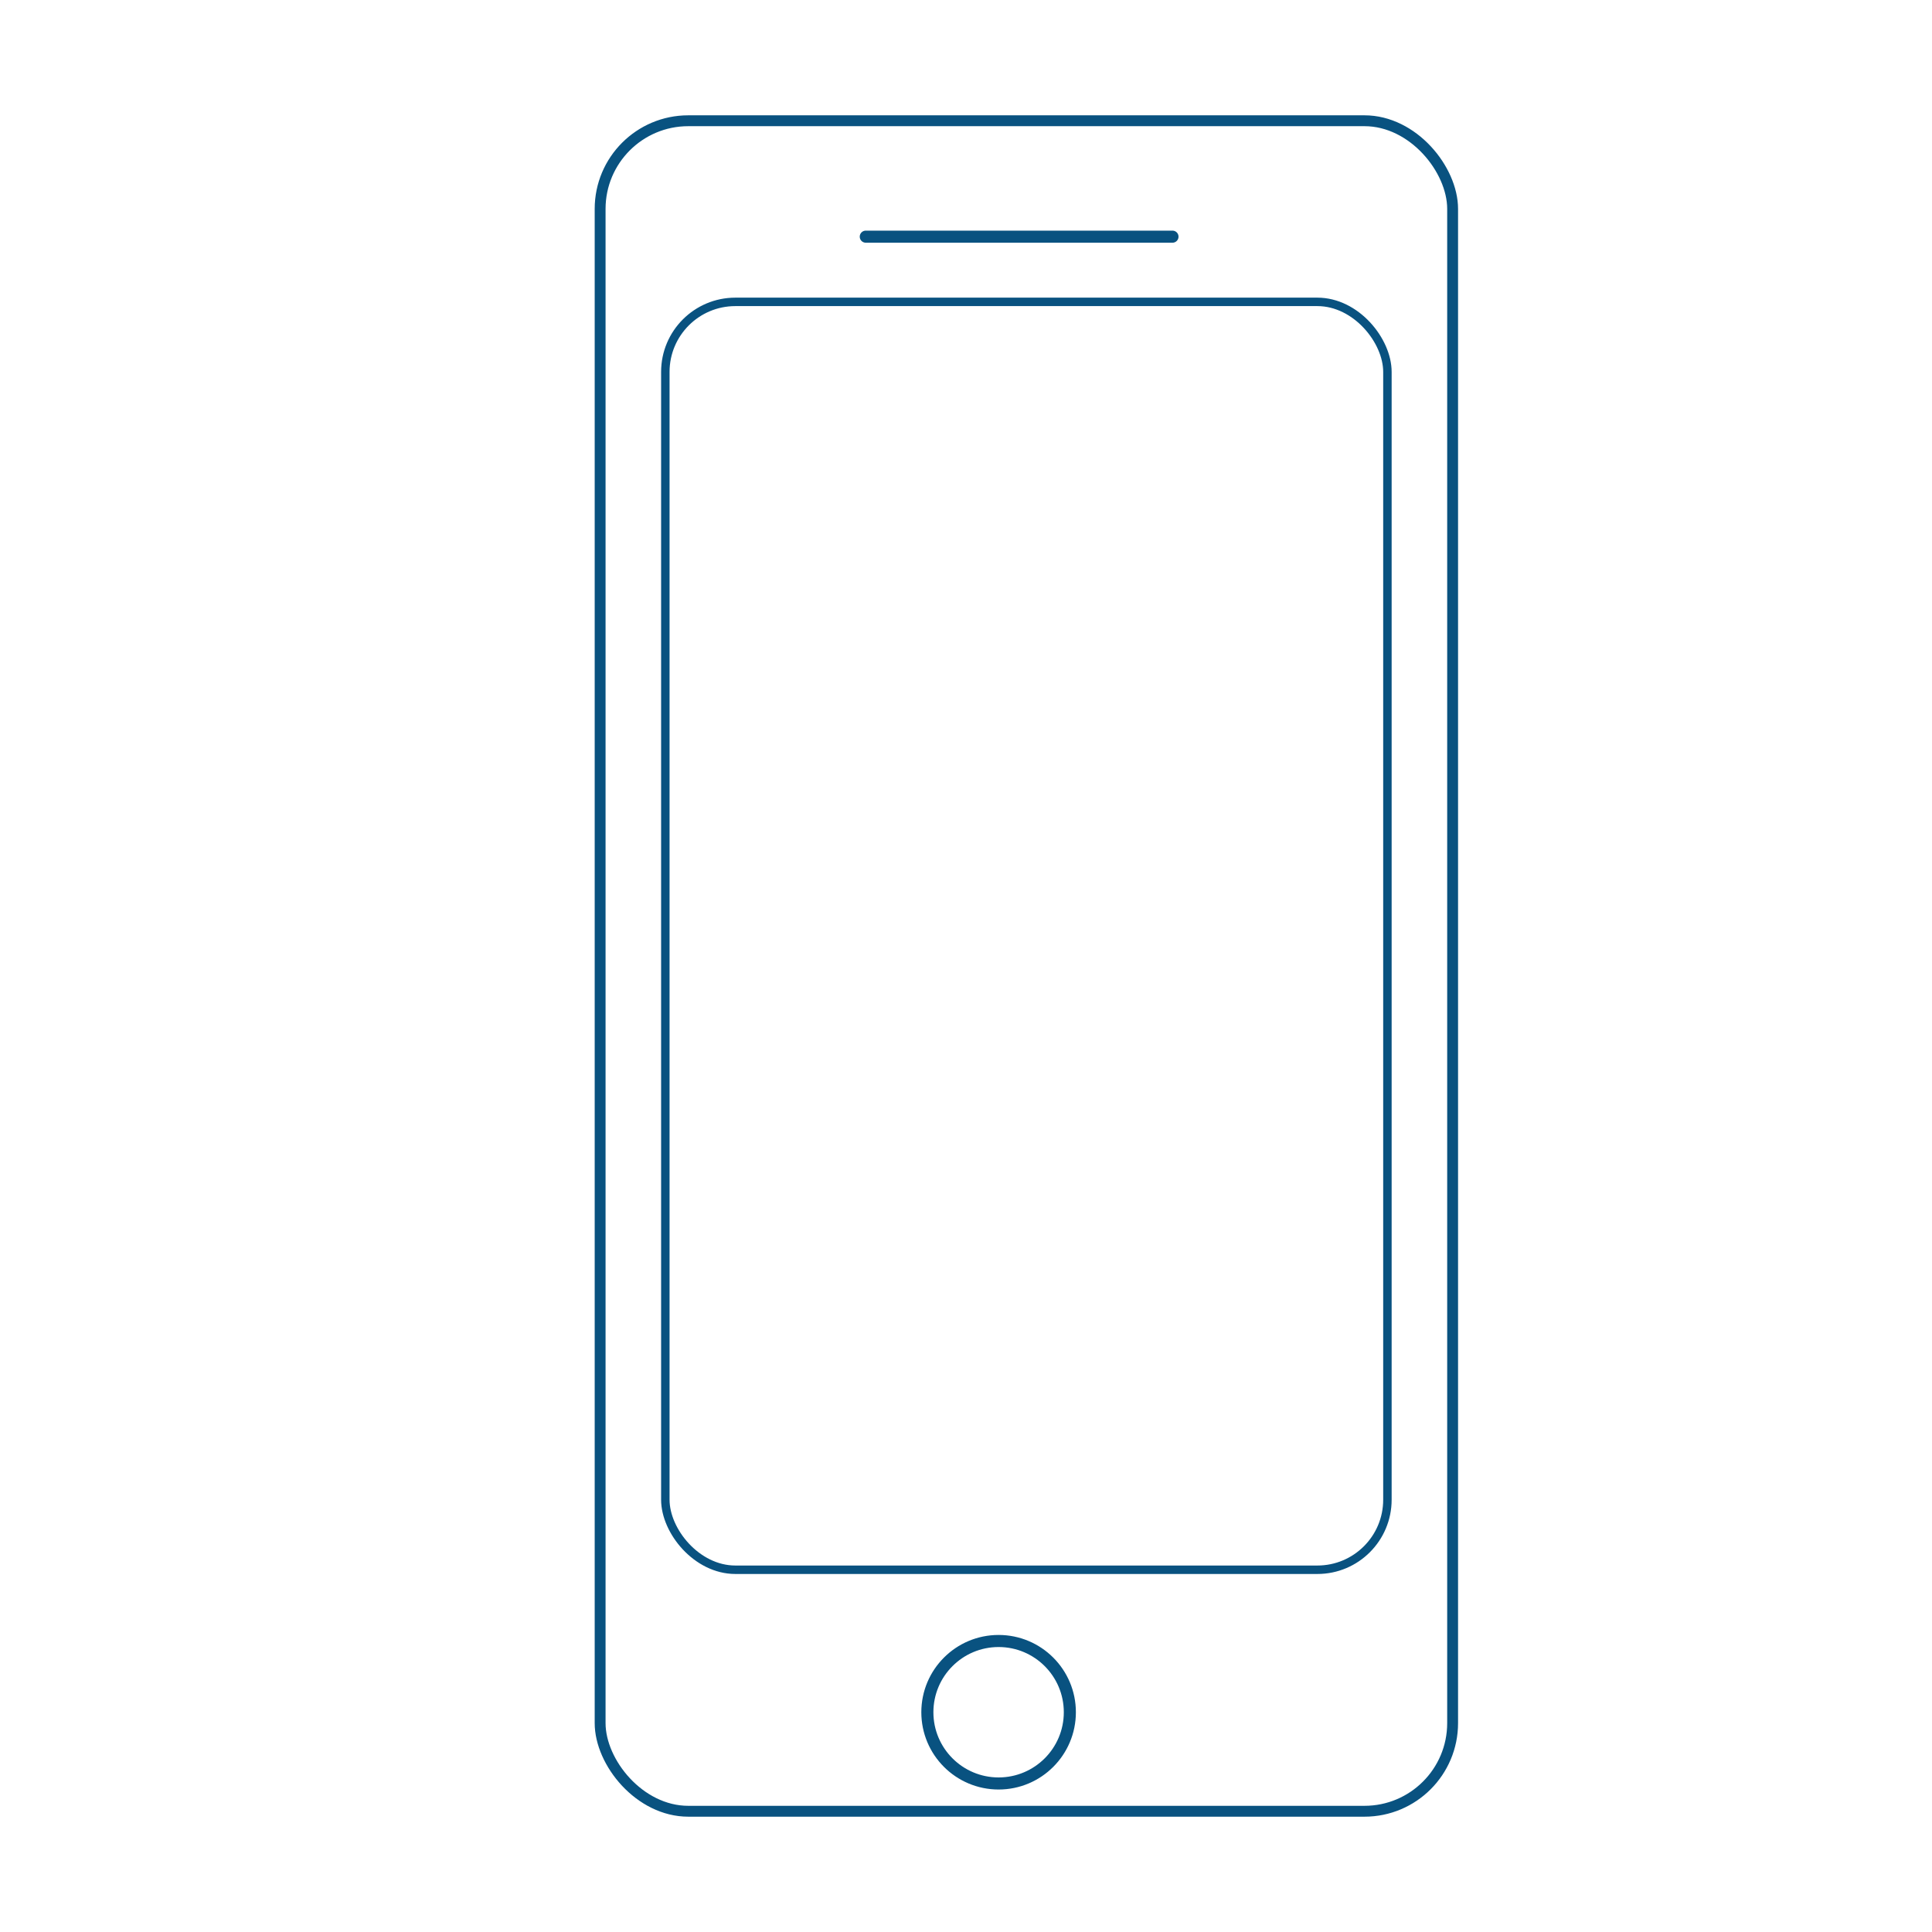 <svg id="Layer_1" data-name="Layer 1" xmlns="http://www.w3.org/2000/svg" width="16" height="16" viewBox="0 0 16 16"><defs><style>.cls-1,.cls-2,.cls-3,.cls-4{fill:none;stroke:#095280;stroke-linecap:round;stroke-linejoin:round;}.cls-1{stroke-width:0.09px;}.cls-2{stroke-width:0.07px;}.cls-3{stroke-width:0.1px;}.cls-4{stroke-width:0.1px;}</style></defs><title>Artboard 1</title><rect class="cls-1" x="4.97" y="1" width="7.06" height="14" rx="0.73" ry="0.73"/><rect class="cls-2" x="5.51" y="2.5" width="5.98" height="10.5" rx="0.58" ry="0.58"/><line class="cls-3" x1="7.17" y1="1.96" x2="9.71" y2="1.96"/><circle class="cls-4" cx="8.27" cy="14.18" r="0.59"/></svg>